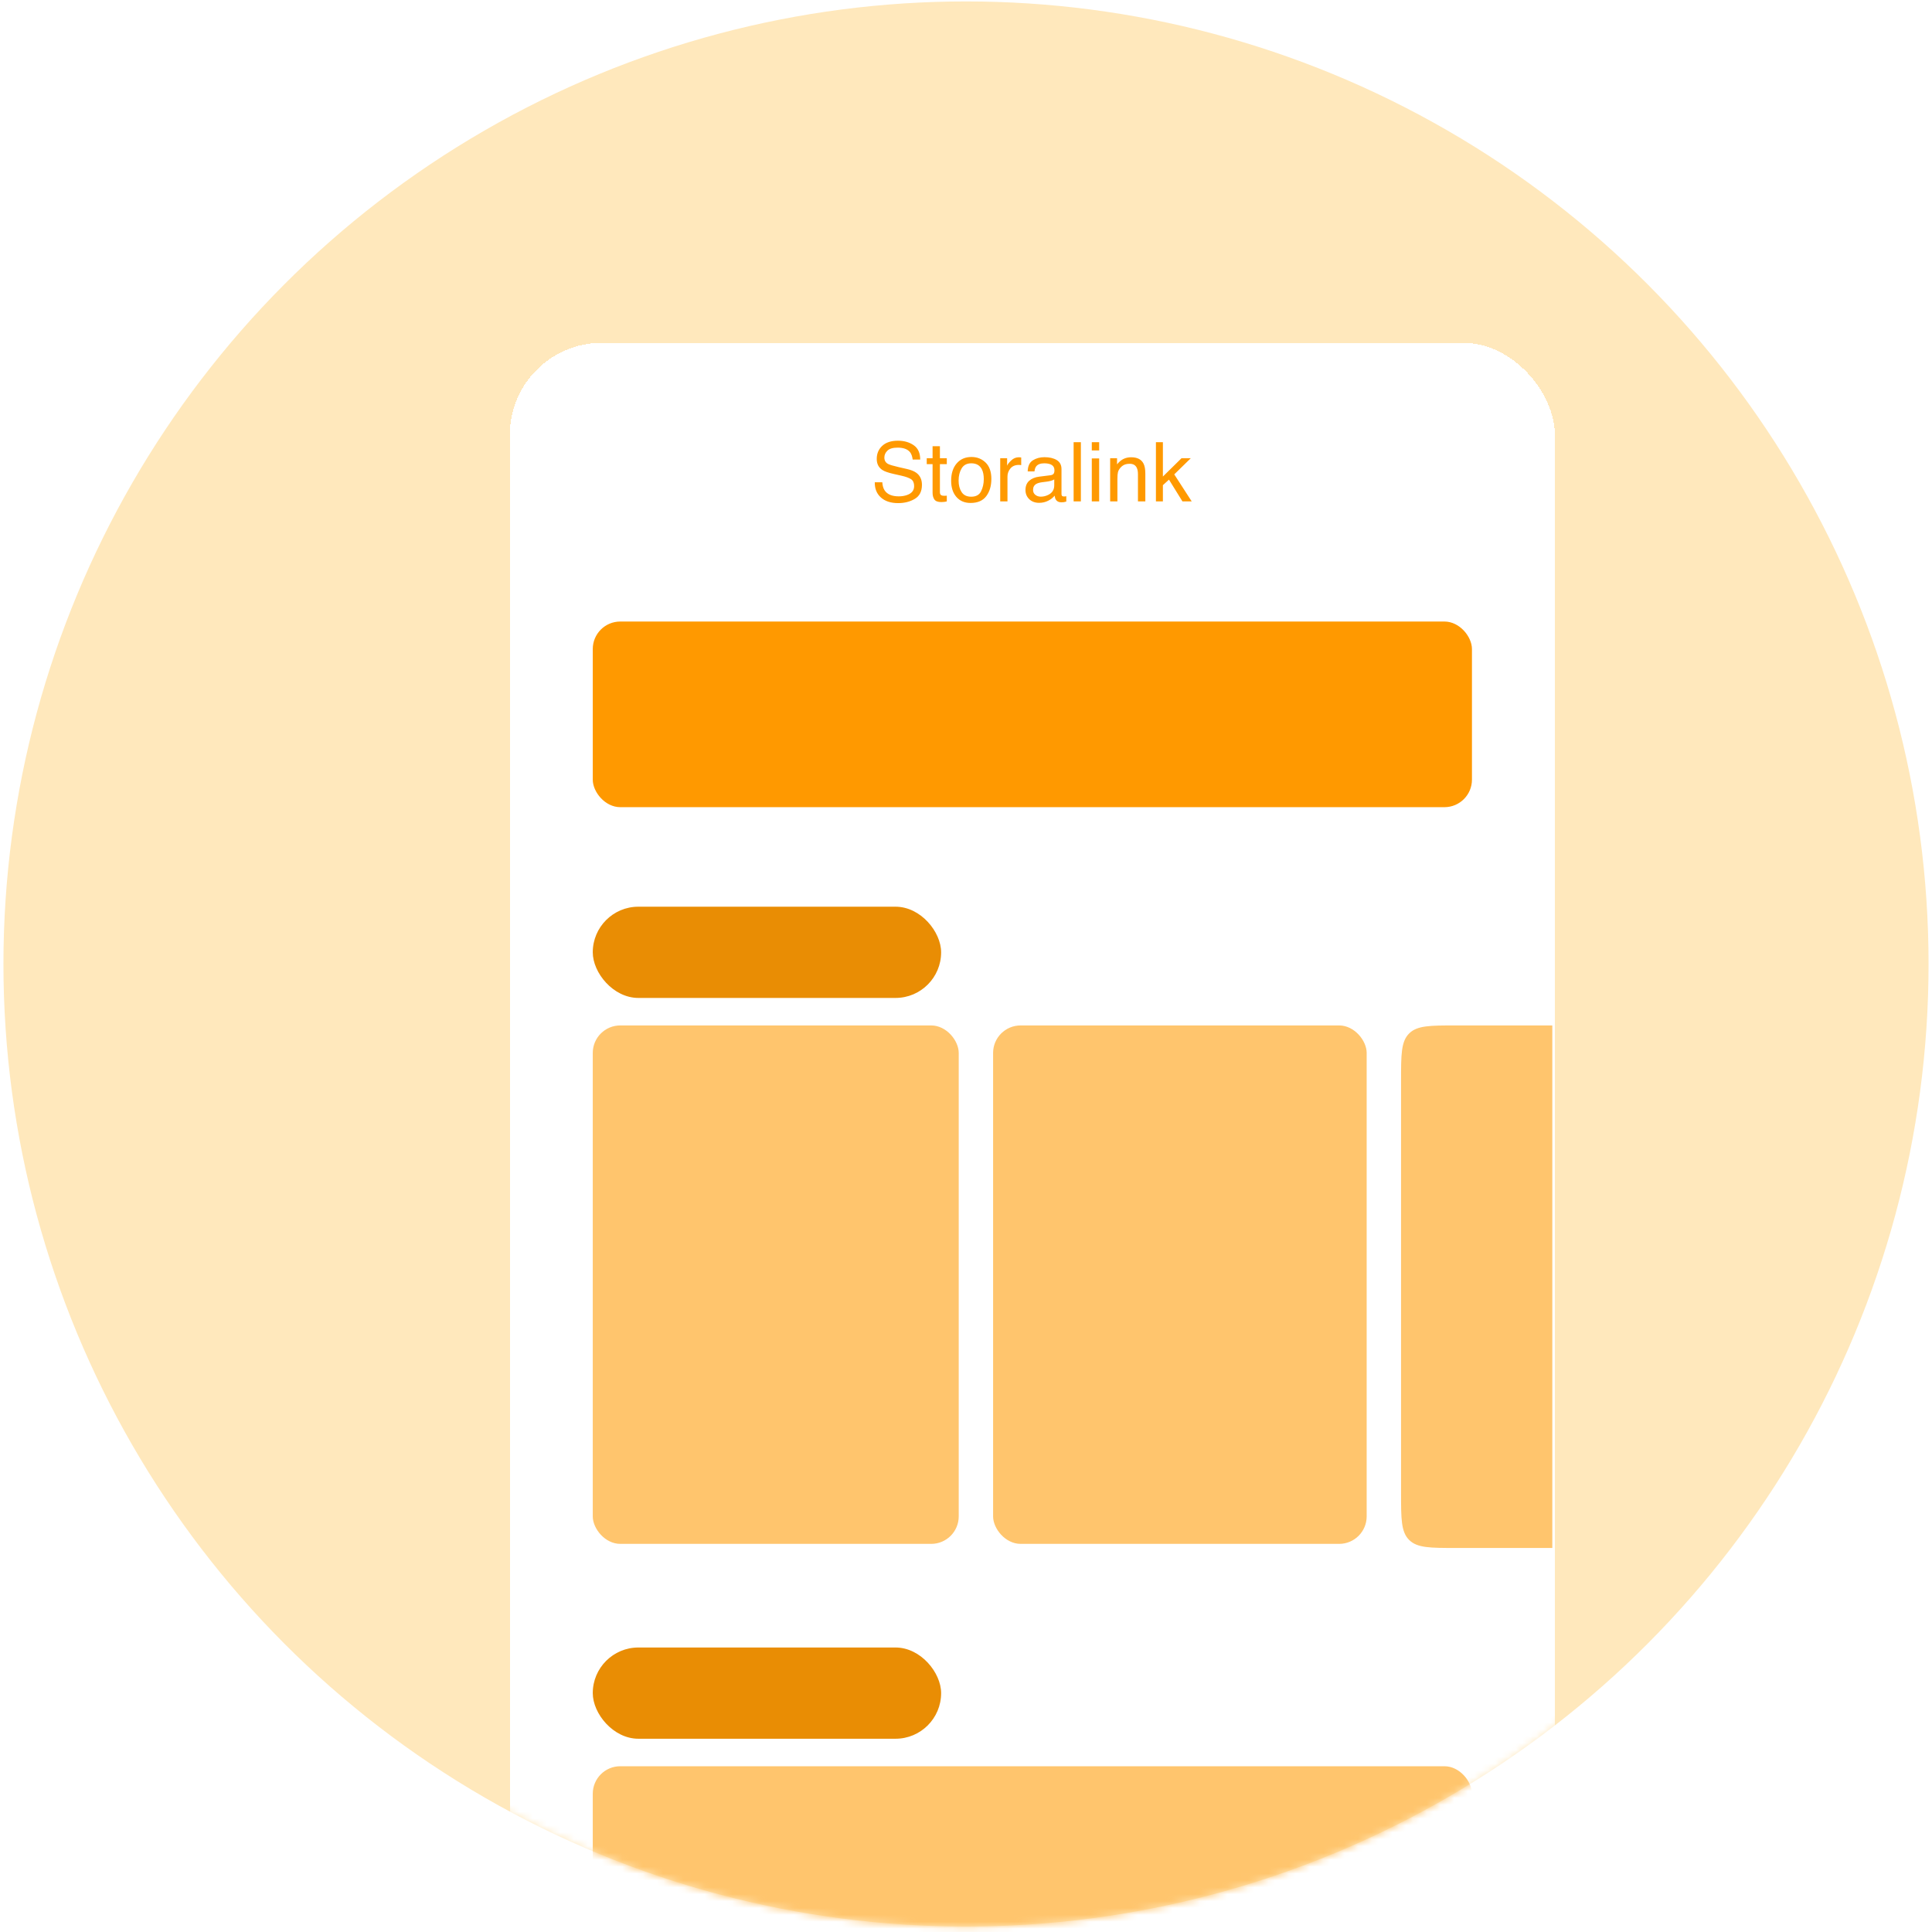 <svg width="281" height="281" viewBox="0 0 281 281" fill="none" xmlns="http://www.w3.org/2000/svg">
<circle cx="140.5" cy="140.208" r="140" fill="#FFE8BC"/>
<mask id="mask0_1211_22496" style="mask-type:alpha" maskUnits="userSpaceOnUse" x="0" y="0" width="281" height="281">
<circle cx="140.5" cy="140.208" r="140" fill="#FFE8BC"/>
</mask>
<g mask="url(#mask0_1211_22496)">
<g filter="url(#filter0_d_1211_22496)">
<rect x="64.5" y="40.209" width="152" height="240" rx="13.378" fill="white" shape-rendering="crispEdges"/>
<path d="M118.676 60.495C118.703 60.983 118.818 61.379 119.021 61.684C119.408 62.254 120.09 62.54 121.066 62.54C121.504 62.54 121.902 62.477 122.262 62.352C122.957 62.11 123.305 61.676 123.305 61.051C123.305 60.583 123.158 60.248 122.865 60.049C122.568 59.854 122.104 59.684 121.471 59.54L120.305 59.276C119.543 59.104 119.004 58.915 118.688 58.708C118.141 58.348 117.867 57.811 117.867 57.096C117.867 56.323 118.135 55.688 118.67 55.192C119.205 54.696 119.963 54.448 120.943 54.448C121.846 54.448 122.611 54.666 123.24 55.104C123.873 55.538 124.189 56.233 124.189 57.19H123.094C123.035 56.729 122.91 56.376 122.719 56.129C122.363 55.68 121.76 55.456 120.908 55.456C120.221 55.456 119.727 55.6 119.426 55.889C119.125 56.178 118.975 56.514 118.975 56.897C118.975 57.319 119.15 57.627 119.502 57.823C119.732 57.948 120.254 58.104 121.066 58.291L122.273 58.567C122.855 58.7 123.305 58.881 123.621 59.112C124.168 59.514 124.441 60.098 124.441 60.864C124.441 61.817 124.094 62.498 123.398 62.909C122.707 63.319 121.902 63.524 120.984 63.524C119.914 63.524 119.076 63.251 118.471 62.704C117.865 62.161 117.568 61.424 117.58 60.495H118.676ZM125.988 55.245H127.055V56.997H128.057V57.858H127.055V61.954C127.055 62.172 127.129 62.319 127.277 62.393C127.359 62.436 127.496 62.458 127.688 62.458C127.738 62.458 127.793 62.458 127.852 62.458C127.91 62.454 127.979 62.448 128.057 62.44V63.272C127.936 63.307 127.809 63.333 127.676 63.348C127.547 63.364 127.406 63.372 127.254 63.372C126.762 63.372 126.428 63.247 126.252 62.997C126.076 62.743 125.988 62.415 125.988 62.012V57.858H125.139V56.997H125.988V55.245ZM131.607 62.592C132.307 62.592 132.785 62.329 133.043 61.801C133.305 61.27 133.436 60.68 133.436 60.032C133.436 59.446 133.342 58.969 133.154 58.602C132.857 58.024 132.346 57.735 131.619 57.735C130.975 57.735 130.506 57.981 130.213 58.473C129.92 58.965 129.773 59.559 129.773 60.254C129.773 60.922 129.92 61.479 130.213 61.924C130.506 62.37 130.971 62.592 131.607 62.592ZM131.648 56.815C132.457 56.815 133.141 57.084 133.699 57.623C134.258 58.163 134.537 58.956 134.537 60.002C134.537 61.014 134.291 61.85 133.799 62.51C133.307 63.17 132.543 63.501 131.508 63.501C130.645 63.501 129.959 63.209 129.451 62.627C128.943 62.041 128.689 61.256 128.689 60.272C128.689 59.217 128.957 58.377 129.492 57.752C130.027 57.127 130.746 56.815 131.648 56.815ZM135.826 56.997H136.828V58.081C136.91 57.87 137.111 57.614 137.432 57.313C137.752 57.008 138.121 56.856 138.539 56.856C138.559 56.856 138.592 56.858 138.639 56.862C138.686 56.866 138.766 56.873 138.879 56.885V57.998C138.816 57.987 138.758 57.979 138.703 57.975C138.652 57.971 138.596 57.969 138.533 57.969C138.002 57.969 137.594 58.141 137.309 58.485C137.023 58.825 136.881 59.217 136.881 59.663V63.272H135.826V56.997ZM140.602 61.602C140.602 61.907 140.713 62.147 140.936 62.323C141.158 62.498 141.422 62.586 141.727 62.586C142.098 62.586 142.457 62.501 142.805 62.329C143.391 62.044 143.684 61.577 143.684 60.928V60.079C143.555 60.161 143.389 60.229 143.186 60.284C142.982 60.338 142.783 60.377 142.588 60.401L141.949 60.483C141.566 60.534 141.279 60.614 141.088 60.723C140.764 60.907 140.602 61.2 140.602 61.602ZM143.156 59.469C143.398 59.438 143.561 59.336 143.643 59.165C143.689 59.071 143.713 58.936 143.713 58.76C143.713 58.401 143.584 58.141 143.326 57.981C143.072 57.817 142.707 57.735 142.23 57.735C141.68 57.735 141.289 57.883 141.059 58.18C140.93 58.344 140.846 58.588 140.807 58.913H139.822C139.842 58.139 140.092 57.602 140.572 57.301C141.057 56.997 141.617 56.844 142.254 56.844C142.992 56.844 143.592 56.985 144.053 57.266C144.51 57.547 144.738 57.985 144.738 58.579V62.194C144.738 62.303 144.76 62.391 144.803 62.458C144.85 62.524 144.945 62.557 145.09 62.557C145.137 62.557 145.189 62.555 145.248 62.551C145.307 62.544 145.369 62.534 145.436 62.522V63.301C145.271 63.348 145.146 63.377 145.061 63.389C144.975 63.401 144.857 63.407 144.709 63.407C144.346 63.407 144.082 63.278 143.918 63.02C143.832 62.883 143.771 62.69 143.736 62.44C143.521 62.721 143.213 62.965 142.811 63.172C142.408 63.379 141.965 63.483 141.48 63.483C140.898 63.483 140.422 63.307 140.051 62.956C139.684 62.6 139.5 62.157 139.5 61.626C139.5 61.044 139.682 60.592 140.045 60.272C140.408 59.952 140.885 59.754 141.475 59.68L143.156 59.469ZM146.502 54.665H147.557V63.272H146.502V54.665ZM149.145 57.026H150.217V63.272H149.145V57.026ZM149.145 54.665H150.217V55.86H149.145V54.665ZM151.816 56.997H152.818V57.887C153.115 57.52 153.43 57.256 153.762 57.096C154.094 56.936 154.463 56.856 154.869 56.856C155.76 56.856 156.361 57.166 156.674 57.788C156.846 58.127 156.932 58.614 156.932 59.247V63.272H155.859V59.317C155.859 58.934 155.803 58.626 155.689 58.391C155.502 58.001 155.162 57.805 154.67 57.805C154.42 57.805 154.215 57.831 154.055 57.881C153.766 57.967 153.512 58.139 153.293 58.397C153.117 58.604 153.002 58.819 152.947 59.041C152.896 59.26 152.871 59.575 152.871 59.985V63.272H151.816V56.997ZM158.473 54.665H159.486V59.663L162.193 56.997H163.541L161.139 59.346L163.676 63.272H162.328L160.371 60.108L159.486 60.916V63.272H158.473V54.665Z" fill="#FF9900"/>
<rect x="76.564" y="80.748" width="127.873" height="27" rx="4" fill="#FF9900"/>
<rect x="76.564" y="122.224" width="50.667" height="13.27" rx="6.635" fill="#E98D04"/>
<rect x="76.564" y="139.494" width="53.227" height="75.404" rx="4" fill="#FFC56D"/>
<rect x="134.79" y="139.494" width="54.335" height="75.404" rx="4" fill="#FFC56D"/>
<path d="M194.125 147.494C194.125 143.723 194.125 141.837 195.297 140.666C196.468 139.494 198.354 139.494 202.125 139.494H216.125V215.494H202.125C198.354 215.494 196.468 215.494 195.297 214.323C194.125 213.151 194.125 211.265 194.125 207.494V147.494Z" fill="#FFC56D"/>
<rect x="76.564" y="229.97" width="50.667" height="13.27" rx="6.635" fill="#E98D04"/>
<rect x="76.564" y="247.24" width="127.873" height="27" rx="4" fill="#FFC56D"/>
<rect x="76.564" y="278.24" width="127.873" height="27" rx="8" fill="white"/>
</g>
</g>
<defs>
<filter id="filter0_d_1211_22496" x="25.897" y="1.605" width="256.571" height="400.841" filterUnits="userSpaceOnUse" color-interpolation-filters="sRGB">
<feFlood flood-opacity="0" result="BackgroundImageFix"/>
<feColorMatrix in="SourceAlpha" type="matrix" values="0 0 0 0 0 0 0 0 0 0 0 0 0 0 0 0 0 0 127 0" result="hardAlpha"/>
<feOffset dx="9.651" dy="9.651"/>
<feGaussianBlur stdDeviation="24.127"/>
<feComposite in2="hardAlpha" operator="out"/>
<feColorMatrix type="matrix" values="0 0 0 0 1 0 0 0 0 0.66 0 0 0 0 0 0 0 0 0.2 0"/>
<feBlend mode="normal" in2="BackgroundImageFix" result="effect1_dropShadow_1211_22496"/>
<feBlend mode="normal" in="SourceGraphic" in2="effect1_dropShadow_1211_22496" result="shape"/>
</filter>
</defs>
</svg>
